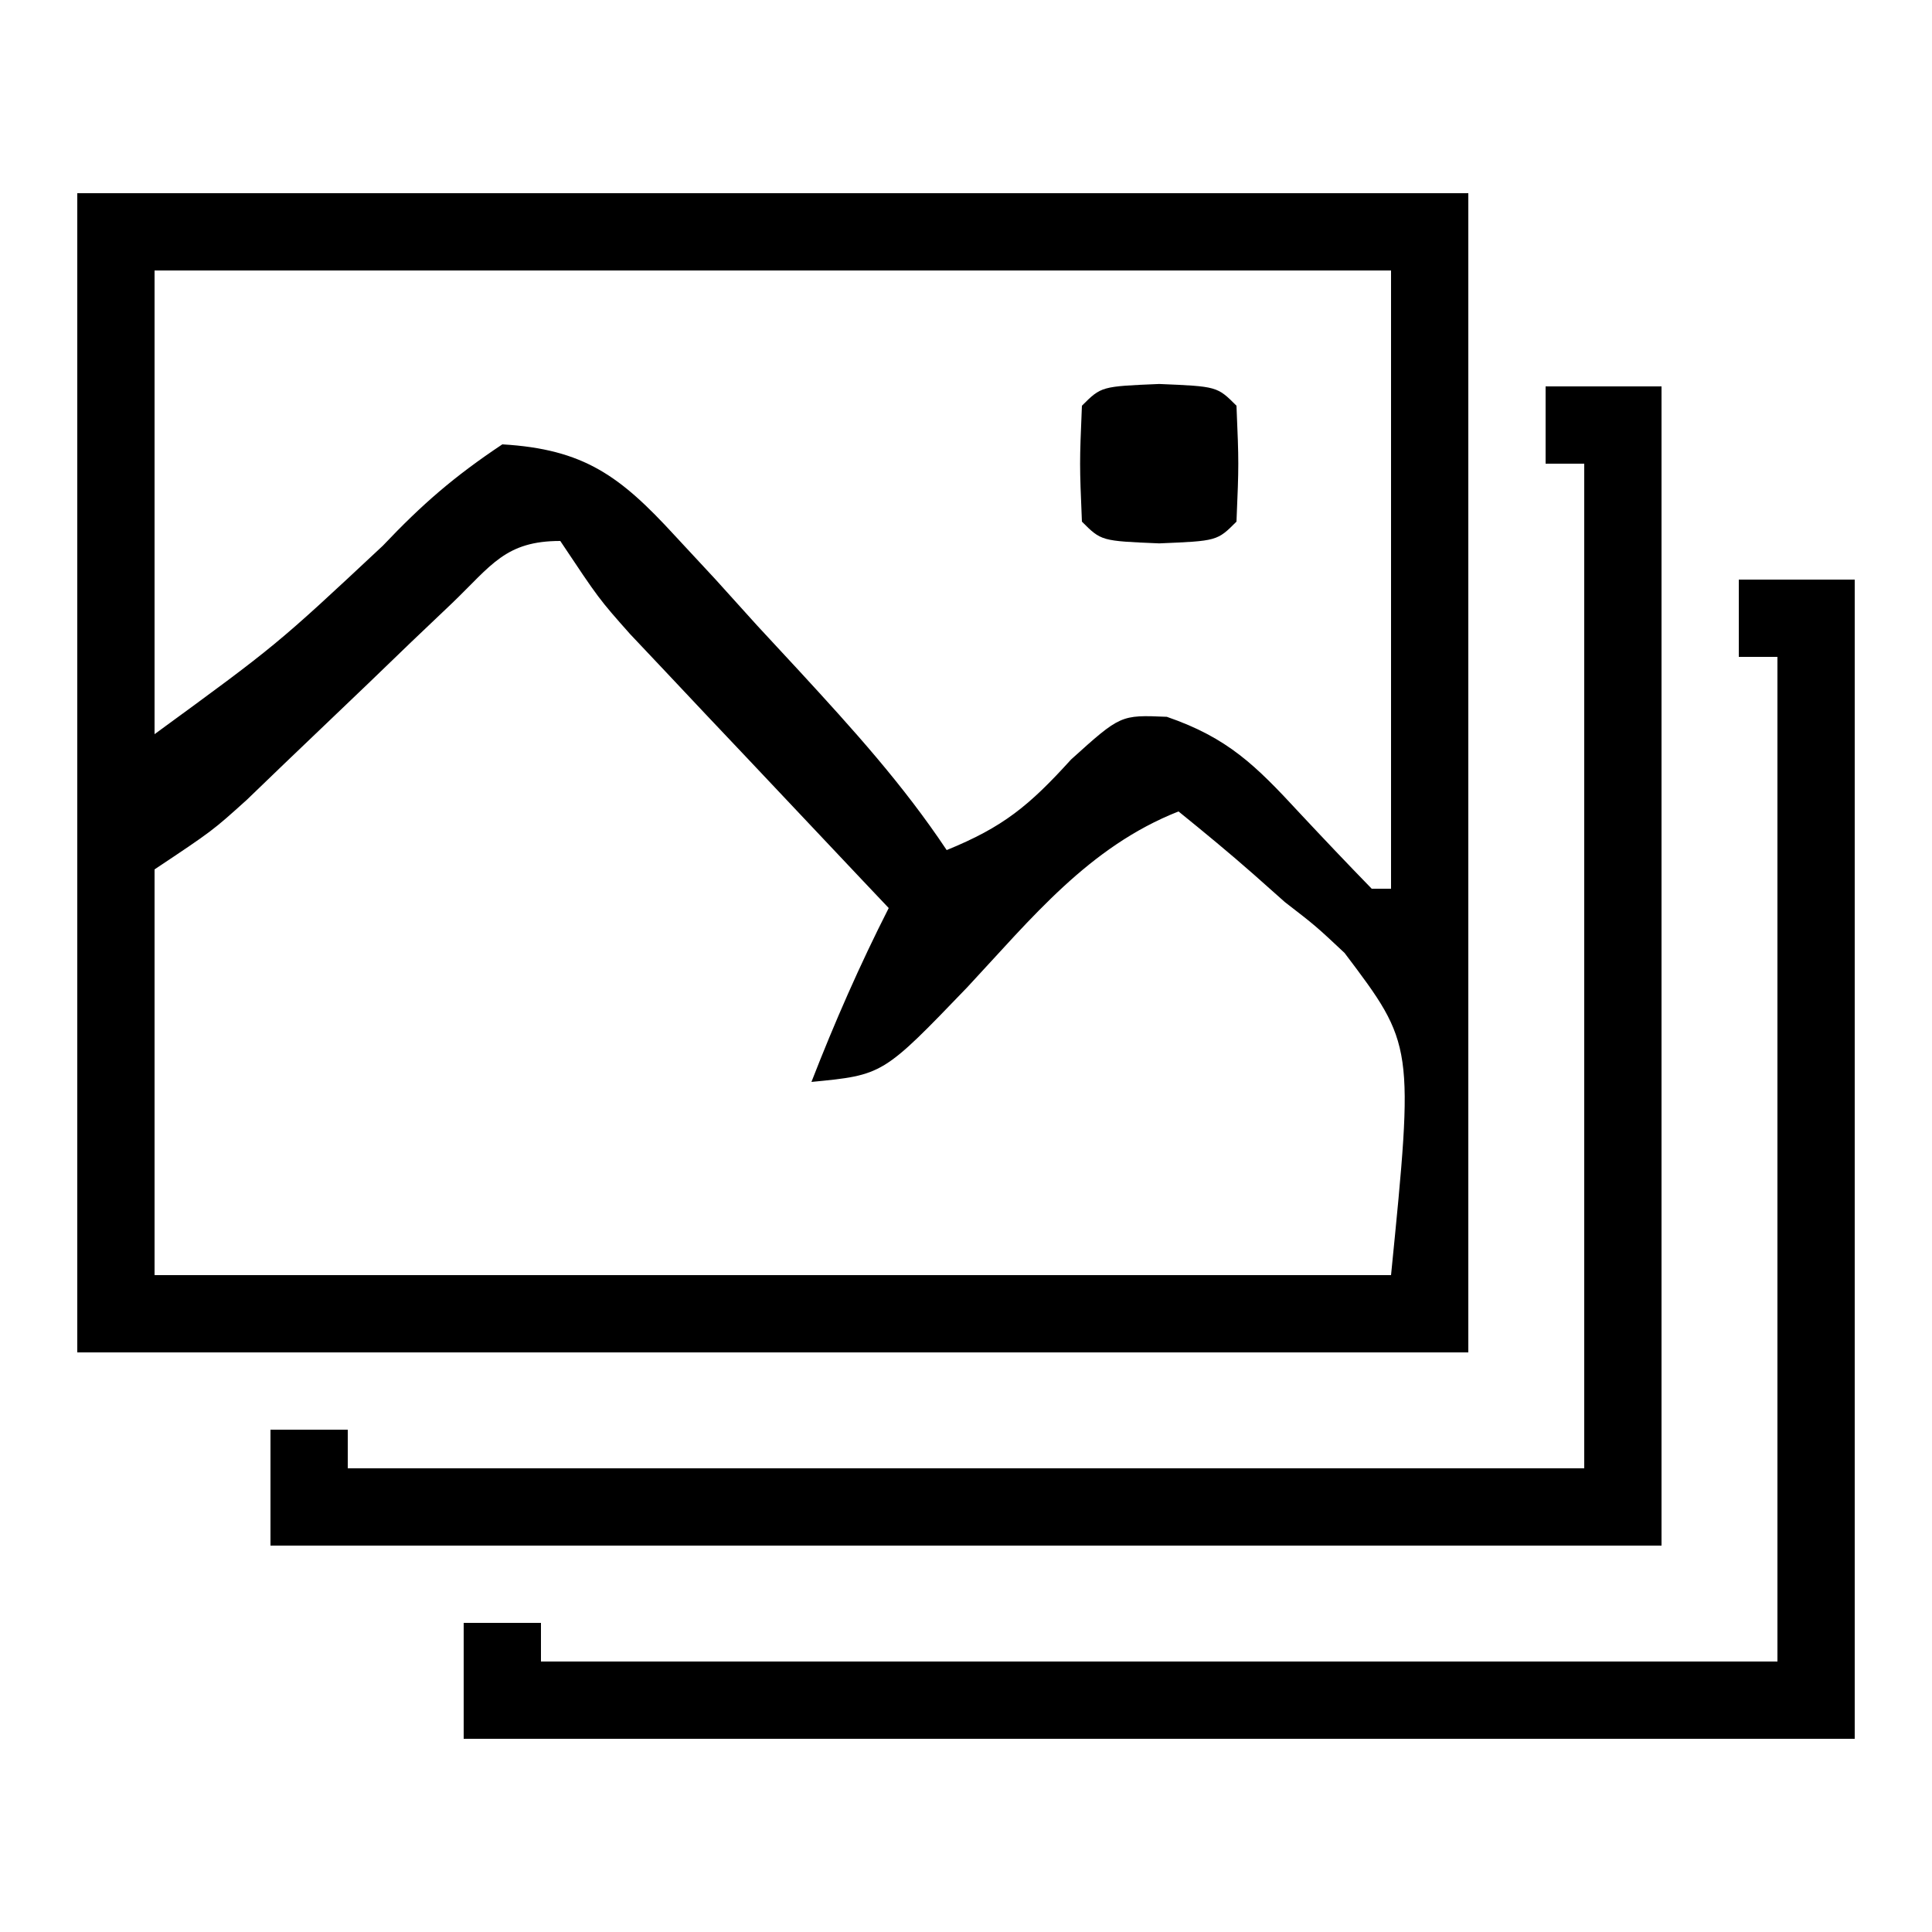 <?xml version="1.0" encoding="UTF-8"?>
<svg version="1.1" xmlns="http://www.w3.org/2000/svg" width="100" height="100">
<path d="M0 0 C23.76 0 47.52 0 72 0 C72 19.8 72 39.6 72 60 C48.24 60 24.48 60 0 60 C0 40.2 0 20.4 0 0 Z M4 4 C4 11.92 4 19.84 4 28 C10.317 23.387 10.317 23.387 15.812 18.25 C17.85 16.101 19.492 14.672 22 13 C26.23 13.248 28.105 14.647 30.918 17.711 C31.615 18.461 32.311 19.211 33.029 19.984 C34.098 21.168 34.098 21.168 35.188 22.375 C35.911 23.156 36.635 23.937 37.381 24.742 C40.145 27.746 42.732 30.598 45 34 C47.923 32.809 49.265 31.708 51.438 29.312 C54 27 54 27 56.395 27.102 C59.555 28.191 60.992 29.619 63.25 32.062 C64.488 33.386 65.735 34.702 67 36 C67.33 36 67.66 36 68 36 C68 25.44 68 14.88 68 4 C46.88 4 25.76 4 4 4 Z M19.41 21.211 C18.708 21.879 18.006 22.546 17.283 23.234 C16.184 24.294 16.184 24.294 15.062 25.375 C13.618 26.76 12.171 28.143 10.723 29.523 C9.76 30.45 9.76 30.45 8.778 31.396 C7 33 7 33 4 35 C4 41.93 4 48.86 4 56 C25.12 56 46.24 56 68 56 C69.187 44.081 69.187 44.081 65.594 39.324 C64.107 37.93 64.107 37.93 62.5 36.688 C61.975 36.222 61.451 35.756 60.91 35.275 C59.635 34.151 58.321 33.07 57 32 C52.356 33.829 49.389 37.537 46.066 41.1 C41.699 45.642 41.699 45.642 38 46 C39.2 42.915 40.5 39.95 42 37 C41.556 36.531 41.112 36.062 40.655 35.579 C38.643 33.451 36.634 31.319 34.625 29.188 C33.926 28.45 33.228 27.712 32.508 26.951 C31.837 26.239 31.167 25.527 30.477 24.793 C29.859 24.138 29.241 23.484 28.604 22.809 C27 21 27 21 25 18 C22.16 18 21.437 19.263 19.41 21.211 Z " fill="#000000" transform="translate(4,10)"/>
<path d="M0 0 C1.98 0 3.96 0 6 0 C6 19.8 6 39.6 6 60 C-17.76 60 -41.52 60 -66 60 C-66 58.02 -66 56.04 -66 54 C-64.68 54 -63.36 54 -62 54 C-62 54.66 -62 55.32 -62 56 C-40.88 56 -19.76 56 2 56 C2 38.84 2 21.68 2 4 C1.34 4 0.68 4 0 4 C0 2.68 0 1.36 0 0 Z " fill="#000000" transform="translate(90,30)"/>
<path d="M0 0 C1.98 0 3.96 0 6 0 C6 19.8 6 39.6 6 60 C-17.76 60 -41.52 60 -66 60 C-66 58.02 -66 56.04 -66 54 C-64.68 54 -63.36 54 -62 54 C-62 54.66 -62 55.32 -62 56 C-40.88 56 -19.76 56 2 56 C2 38.84 2 21.68 2 4 C1.34 4 0.68 4 0 4 C0 2.68 0 1.36 0 0 Z " fill="#000000" transform="translate(80,20)"/>
<path d="M0 0 C3 0.125 3 0.125 4 1.125 C4.125 4.125 4.125 4.125 4 7.125 C3 8.125 3 8.125 0 8.25 C-3 8.125 -3 8.125 -4 7.125 C-4.125 4.125 -4.125 4.125 -4 1.125 C-3 0.125 -3 0.125 0 0 Z " fill="#000000" transform="translate(60,19.875)"/>
</svg>
